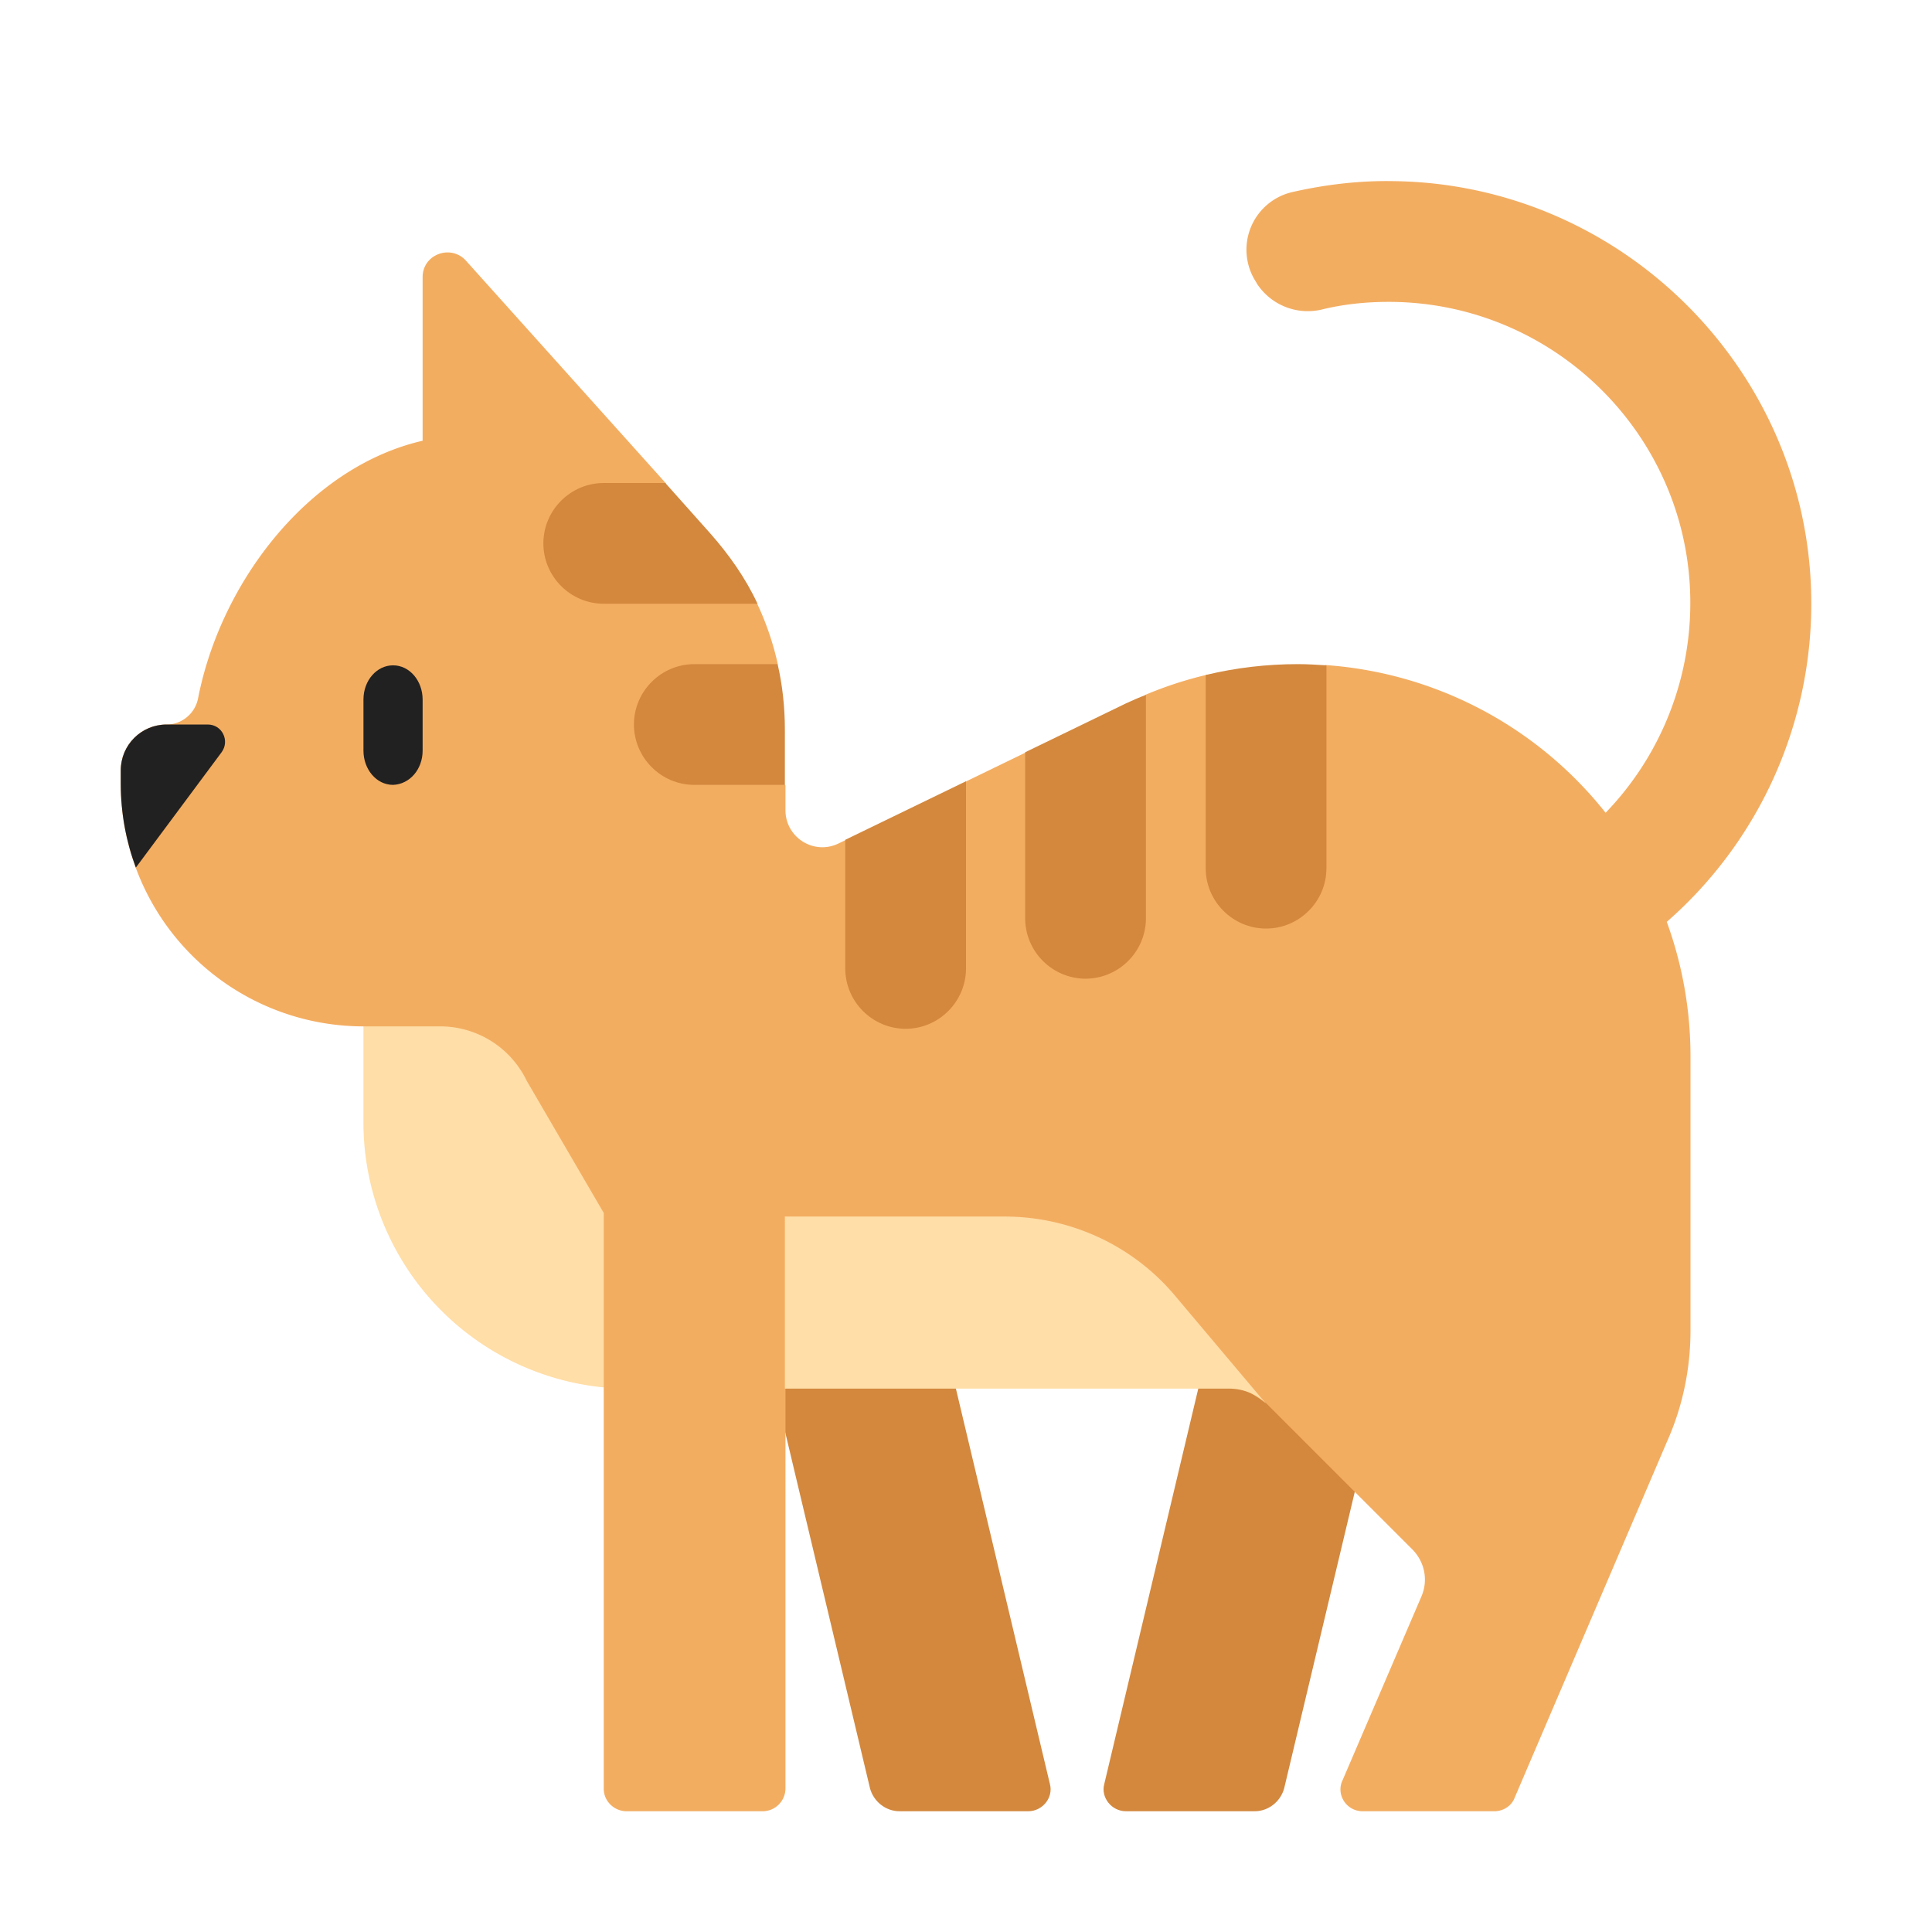 <svg xmlns="http://www.w3.org/2000/svg" xmlns:xlink="http://www.w3.org/1999/xlink" width="32" height="32" viewBox="0 0 32 32"><g fill="none"><path fill="#D3883E" d="M14.9 30h2.13c.24 0 .42-.23.36-.45L15.5 21.6h-3l1.91 8.02c.06.22.26.38.49.38m5.88 0h-2.13c-.24 0-.42-.23-.36-.45l1.89-7.95h3l-1.91 8.02c-.06.22-.26.38-.49.38"/><path fill="#F3AD61" d="M21.41 3.18c.53-.12 1.09-.19 1.66-.18c3.78.04 6.88 3.12 6.93 6.9a7 7 0 0 1-2.393 5.369c.254.696.393 1.447.393 2.231v4.54c0 .63-.13 1.26-.39 1.84l-2.52 5.89c-.05.14-.19.23-.34.23h-2.18c-.27 0-.45-.28-.33-.52l1.3-3.03c.12-.27.06-.58-.15-.79l-2.41-2.41c-.16-.16-4.299-2.54-4.529-2.54L13.01 23v6.62c0 .21-.17.38-.38.38h-2.25c-.21 0-.38-.17-.38-.37v-6.65l-1.974-3.978L6.02 17A4.02 4.02 0 0 1 2 12.98v-.22c0-.42.34-.76.76-.76c.25 0 .47-.18.52-.43C3.66 9.62 5.13 7.73 7 7.3V4.59c0-.38.47-.55.72-.27l3.31 3.686l-.262.98l1.771 1.008q.226.478.344 1.006l-.646.996l.773 1.015v.409c0 .45.47.75.88.55l.12-.058l1.065.394l.914-1.357l1.03-.5l.974.312l.975-1.251q.497-.21 1.023-.334l.957 1.186l1.002-1.347a6.5 6.5 0 0 1 4.644 2.447a5 5 0 0 0 1.396-3.212C28.14 7.38 25.84 5 23 5c-.38 0-.76.04-1.12.13c-.41.09-.83-.08-1.06-.43q-.001-.007-.005-.01q-.005-.003-.005-.01a.98.98 0 0 1 .6-1.5"/><path fill="#D3883E" d="M11.76 8.83L11.02 8H10c-.55 0-1 .45-1 1s.45 1 1 1h2.547c-.2-.43-.477-.82-.787-1.17m8.21 2.35q.75-.18 1.53-.18c.15 0 .31.01.47.02v3.36c0 .55-.45 1-1 1s-1-.45-1-1zm-1.32.47l-1.67.81v2.75c0 .55.45 1 1 1s1-.45 1-1v-3.7c-.11.04-.22.09-.33.14M15 17.04c.55 0 1-.45 1-1v-3.1l-2 .97v2.13c0 .55.45 1 1 1M12.88 11c.08.35.12.71.12 1.09V13h-1.5c-.55 0-1-.45-1-1s.45-1 1-1z"/><path fill="#FFDEA7" d="M8.725 17.903A1.59 1.59 0 0 0 7.29 17H6.02v1.59A4.41 4.41 0 0 0 10 22.98v-2.89zm7.915 2.247H13V23h7.36c.23 0 .45.09.61.25l-1.5-1.78c-.7-.84-1.74-1.32-2.83-1.32"/><path fill="#212121" d="M6.02 11.587c0-.32.223-.567.49-.567c.276 0 .49.258.49.567v.846c0 .31-.214.557-.49.567c-.276 0-.49-.258-.49-.567zM3.44 12c.24 0 .37.27.23.46l-1.42 1.91c-.16-.43-.25-.9-.25-1.39v-.22c0-.42.34-.76.76-.76z"/></g></svg>